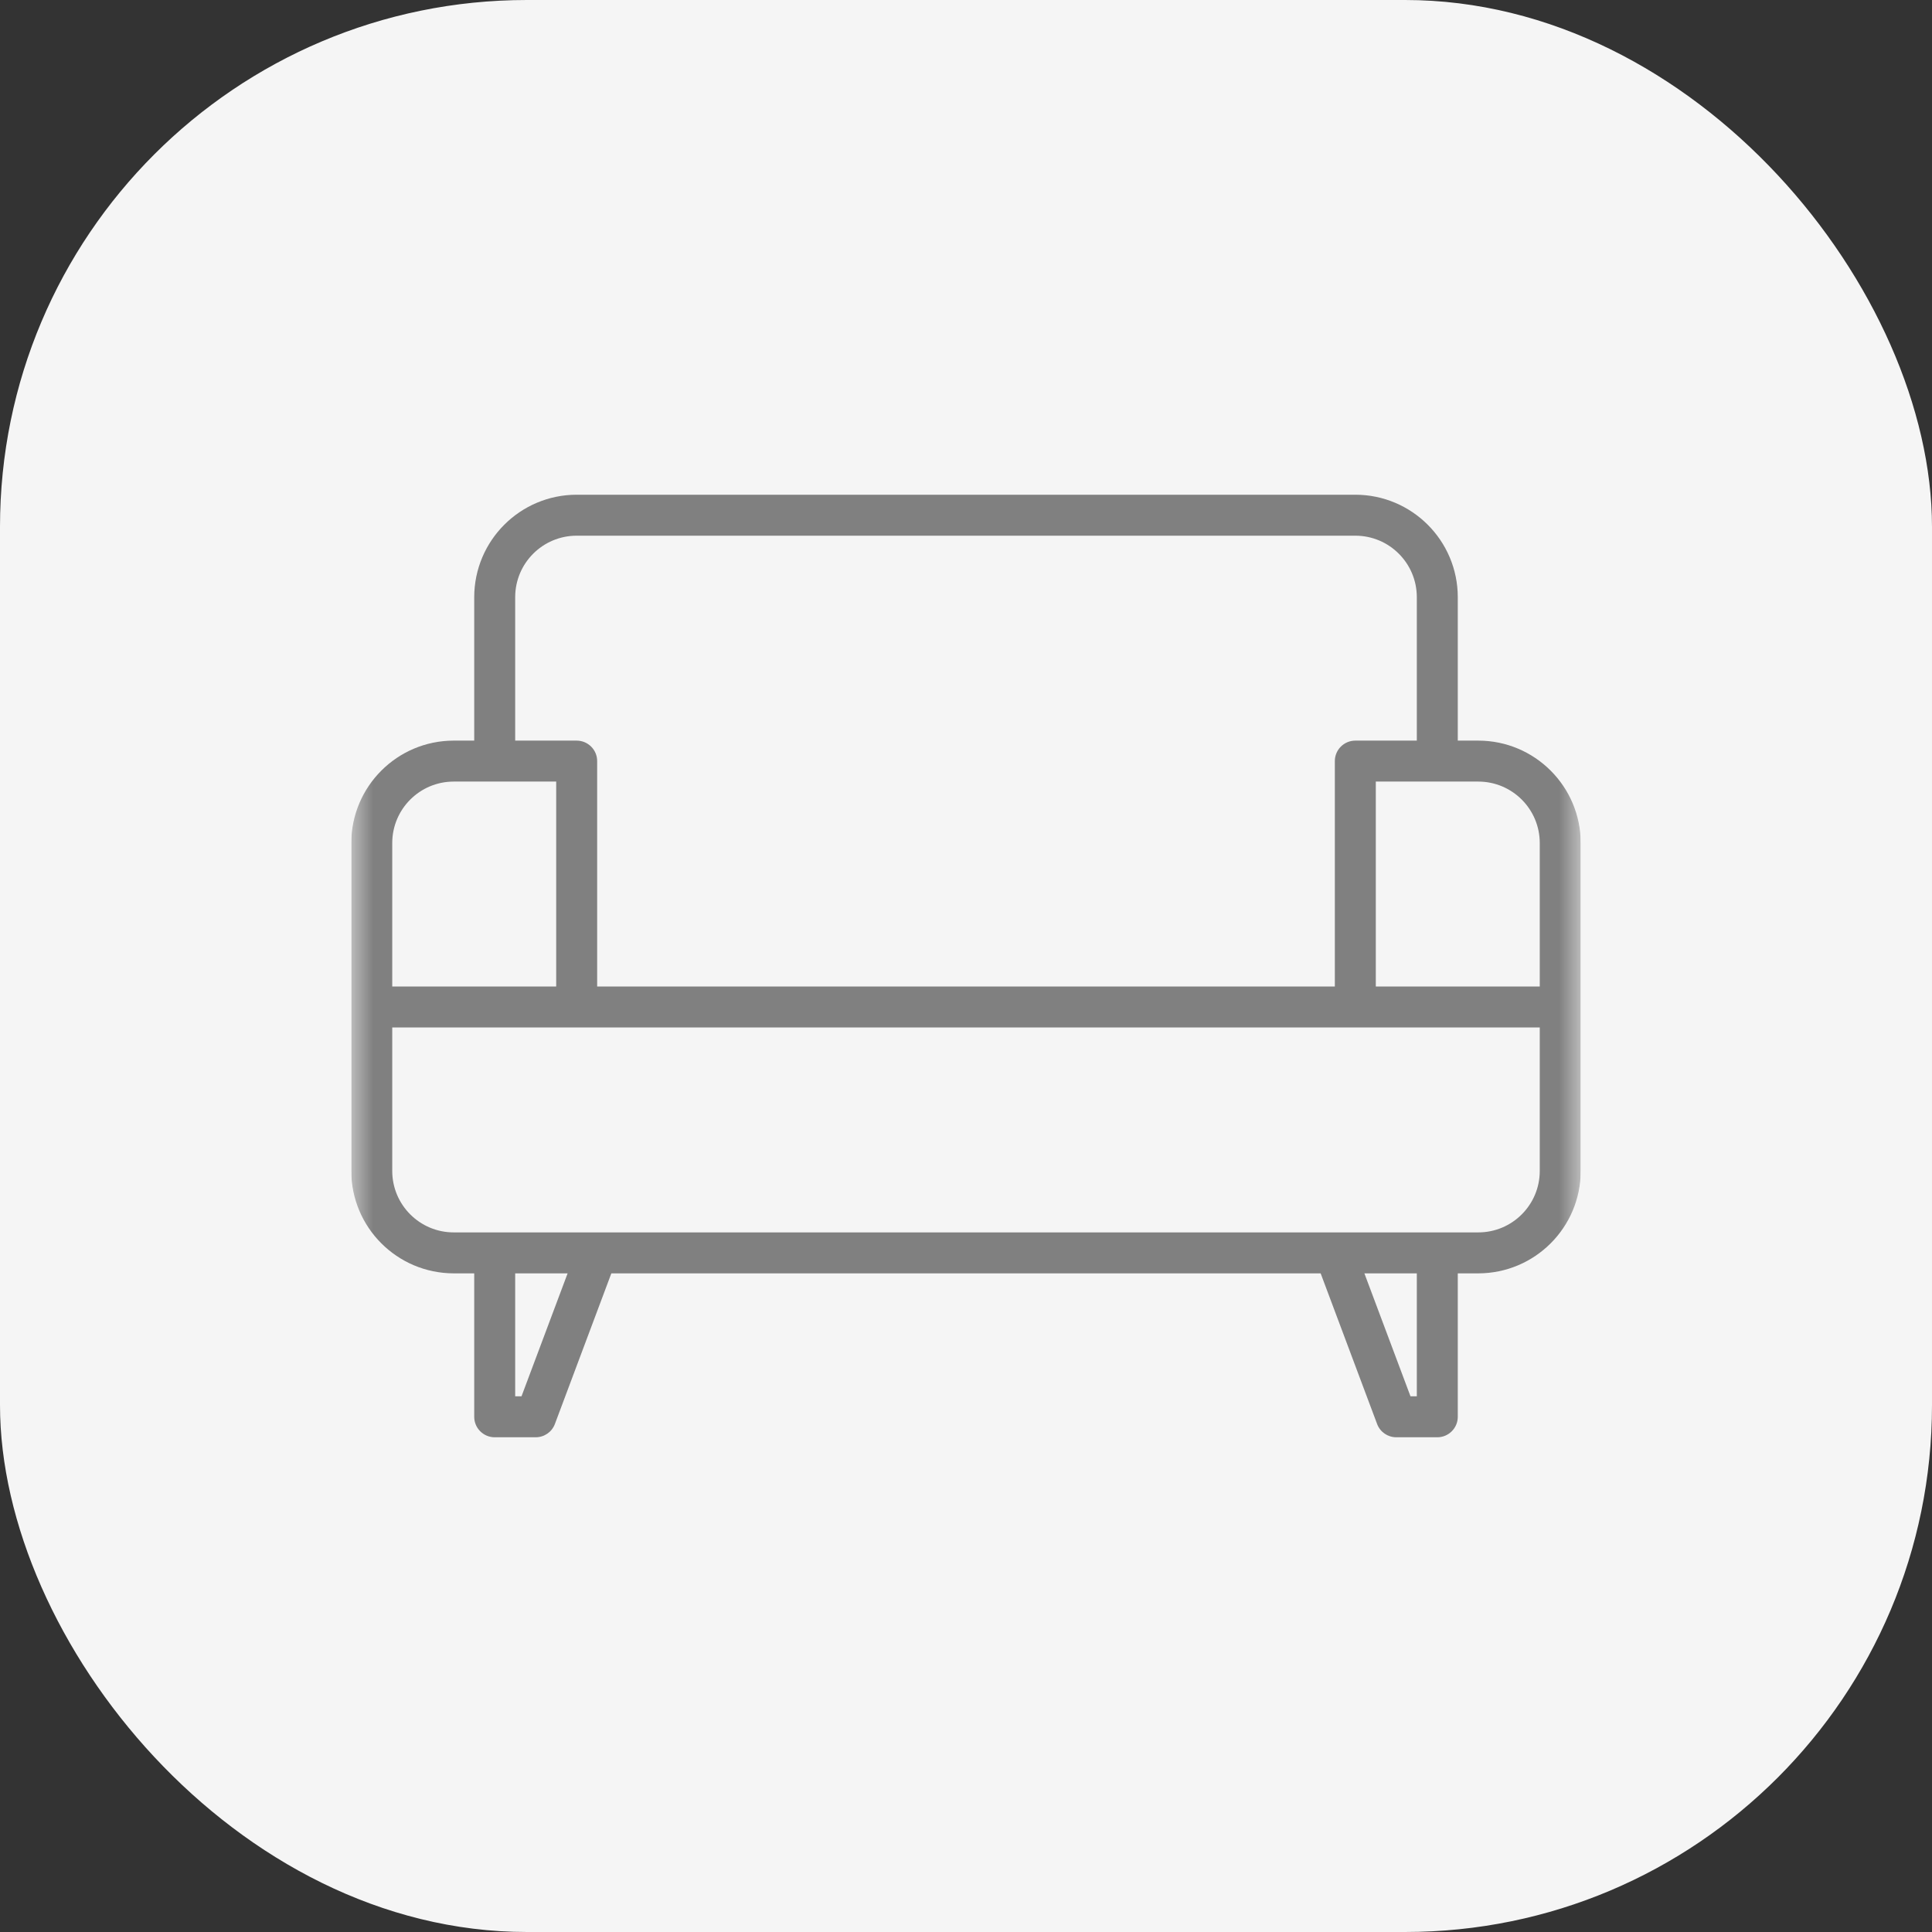 <svg width="44" height="44" viewBox="0 0 44 44" fill="none" xmlns="http://www.w3.org/2000/svg">
<rect x="0" y="0" width="44" height="44" fill="#333333" stroke="none"/>
<g clip-path="url(#clip0_36_2148)">
<rect width="44" height="44" rx="12" fill="#F5F5F5"/>
<g clip-path="url(#clip1_36_2148)">
<mask id="mask0_36_2148" style="mask-type:alpha" maskUnits="userSpaceOnUse" x="8" y="8" width="28" height="28">
<rect x="8" y="8" width="28" height="28" fill="white"/>
</mask>
<g mask="url(#mask0_36_2148)">
<path fill-rule="evenodd" clip-rule="evenodd" d="M33.667 16.867H33.2V13.6C33.199 12.312 32.155 11.268 30.867 11.267H13.133C11.845 11.268 10.802 12.312 10.8 13.6V16.867H10.333C9.045 16.868 8.002 17.912 8 19.2V26.667C8.002 27.955 9.045 28.998 10.333 29H10.8V32.267C10.8 32.524 11.009 32.733 11.267 32.733H12.2C12.395 32.733 12.569 32.613 12.637 32.431L13.923 29H30.077L31.363 32.431C31.431 32.613 31.605 32.733 31.8 32.733H32.733C32.991 32.733 33.2 32.524 33.2 32.267V29H33.667C34.955 28.998 35.998 27.955 36 26.667V19.2C35.998 17.912 34.955 16.868 33.667 16.867ZM11.733 13.6C11.733 12.827 12.36 12.2 13.133 12.2H30.867C31.64 12.2 32.267 12.827 32.267 13.6V16.867H30.867C30.609 16.867 30.4 17.076 30.4 17.333V22.467H13.6V17.333C13.6 17.076 13.391 16.867 13.133 16.867H11.733V13.6ZM10.333 17.8C9.56 17.8 8.933 18.427 8.933 19.2V22.467H12.667V17.8H10.333ZM11.877 31.8H11.733V29H12.927L11.877 31.8ZM32.123 31.8H32.267V29H31.073L32.123 31.8ZM35.067 26.667C35.067 27.44 34.44 28.067 33.667 28.067H10.333C9.56 28.067 8.933 27.44 8.933 26.667V23.4H35.067V26.667ZM31.333 22.467H35.067V19.2C35.067 18.427 34.44 17.8 33.667 17.8H31.333V22.467Z" fill="#808080"/>
</g>
</g>
</g>
<defs>
<clipPath id="clip0_36_2148">
<rect width="44" height="44" fill="white"/>
</clipPath>
<clipPath id="clip1_36_2148">
<rect width="28" height="28" fill="white" transform="translate(8 8)"/>
</clipPath>
</defs>
</svg>
